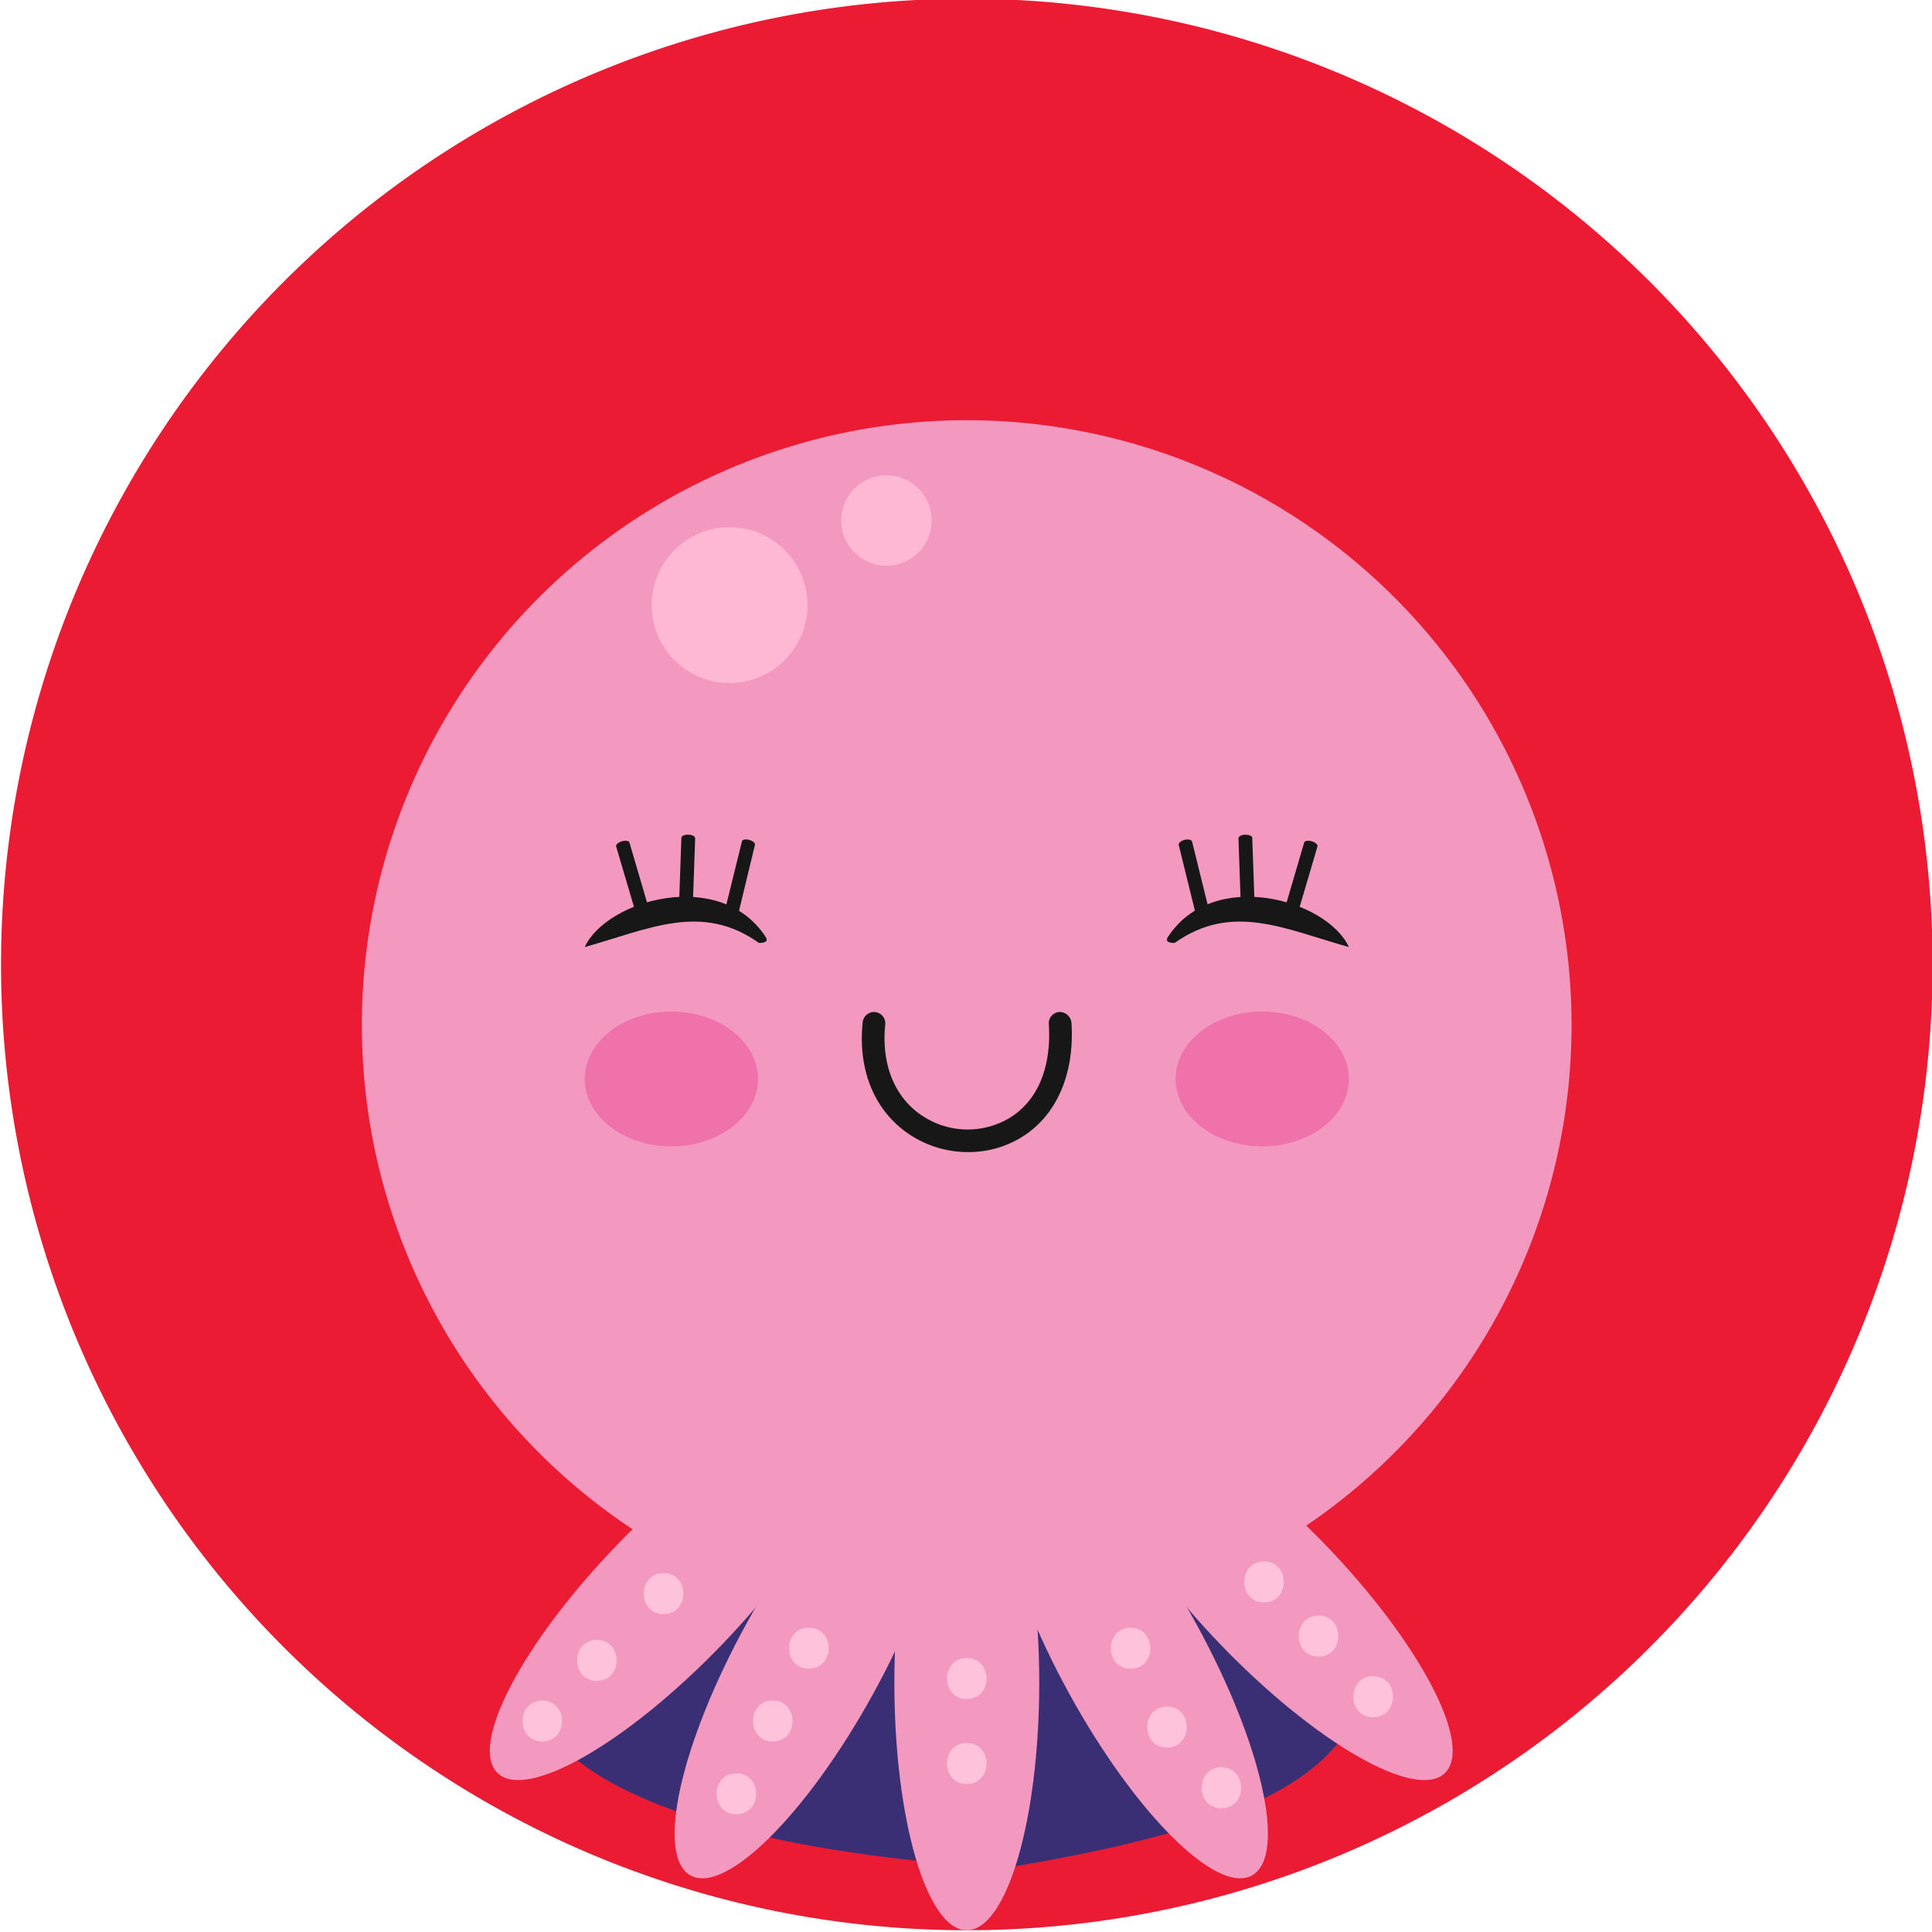 <?xml version="1.0" encoding="utf-8"?>
<svg id="master-artboard" viewBox="0 0 900 900" data-name="cute critters" xmlns="http://www.w3.org/2000/svg" width="900px" height="900px"><title>cute-critters-vector-collection</title><g id="octopus" transform="matrix(4.09, 0, 0, 4.09, -2539.413, -1391.217)"><path d="M 841 450 A 110 110 0 0 1 731 560 A 110 110 0 0 1 621 450 A 110 110 0 0 1 731 340 A 110 110 0 0 1 841 450 Z" fill="#ec1b34"/><path d="M778.37,530.57c7.47-6.43-17.22-14.91-47.43-12.84-24.5-1.34-46.5,5.36-48.57,14.71-1.48,8.3,15.08,18.23,53,20.46C774.12,546.53,773.19,538.3,778.37,530.57Z" fill="#3a2f75"/><path d="M731,503.62c4.56,0,8.25,12.62,8.25,28.19S735.56,560,731,560s-8.25-12.62-8.25-28.19S726.44,503.62,731,503.62Z" fill="#f399c0"/><path d="M726.73,504.37c4,2.19,1.13,15-6.38,28.67S703.51,556,699.52,553.75s-1.13-15,6.38-28.67S722.74,502.17,726.73,504.37Z" fill="#f399c0"/><path d="M716.66,501.52c3.29,3.16-2.81,14.81-13.6,26s-22.22,17.74-25.5,14.58,2.81-14.81,13.61-26S713.38,498.35,716.66,501.52Z" fill="#f399c0"/><path d="M736.28,504.37c-4,2.19-1.13,15,6.38,28.67S759.5,556,763.49,553.75s1.14-15-6.37-28.67S740.27,502.17,736.28,504.37Z" fill="#f399c0"/><path d="M746.35,501.52c-3.29,3.16,2.81,14.81,13.61,26s22.21,17.74,25.49,14.58-2.81-14.81-13.61-26S749.63,498.35,746.35,501.52Z" fill="#f399c0"/><path d="M 799.89 456.89 A 68.89 68.89 0 0 1 731 525.78 A 68.89 68.89 0 0 1 662.11 456.89 A 68.89 68.89 0 0 1 731 388 A 68.89 68.89 0 0 1 799.89 456.89 Z" transform="translate(-5.93 9.62) rotate(-0.75)" fill="#f399c0"/><path d="M712.85,409.06A8.87,8.87,0,1,1,704,400.2,8.86,8.86,0,0,1,712.85,409.06Z" fill="#ffb8d4"/><path d="M727,399.43a5.15,5.15,0,1,1-5.15-5.15A5.15,5.15,0,0,1,727,399.43Z" fill="#ffb8d4"/><path d="M696.46,519.33c-3,0-3,4.66,0,4.66S699.47,519.33,696.46,519.33Z" fill="#ffc2da"/><path d="M688.86,526.93c-3,0-3,4.66,0,4.66S691.87,526.93,688.86,526.93Z" fill="#ffc2da"/><path d="M713,525.55c-3,0-3,4.66,0,4.66S716.05,525.55,713,525.55Z" fill="#ffc2da"/><path d="M708.9,533.84c-3,0-3,4.66,0,4.66S711.9,533.84,708.9,533.84Z" fill="#ffc2da"/><path d="M731,529c-3,0-3,4.66,0,4.66S734,529,731,529Z" fill="#ffc2da"/><path d="M731,538.67c-3,0-3,4.67,0,4.67S734,538.67,731,538.67Z" fill="#ffc2da"/><path d="M749.65,525.55c-3,0-3,4.66,0,4.66S752.66,525.55,749.65,525.55Z" fill="#ffc2da"/><path d="M753.8,534.53c-3,0-3,4.66,0,4.66S756.8,534.53,753.8,534.53Z" fill="#ffc2da"/><path d="M760,541.44c-3,0-3,4.66,0,4.66S763,541.44,760,541.44Z" fill="#ffc2da"/><path d="M764.85,518c-3,0-3,4.66,0,4.66S767.85,518,764.85,518Z" fill="#ffc2da"/><path d="M771.06,524.17c-3,0-3,4.66,0,4.66S774.07,524.17,771.06,524.17Z" fill="#ffc2da"/><path d="M777.28,531.07c-3,0-3,4.67,0,4.67S780.29,531.07,777.28,531.07Z" fill="#ffc2da"/><path d="M682.65,533.84c-3,0-3,4.66,0,4.66S685.65,533.84,682.65,533.84Z" fill="#ffc2da"/><path d="M704.75,542.13c-3,0-3,4.66,0,4.66S707.76,542.13,704.75,542.13Z" fill="#ffc2da"/><path d="M731.15,471.37a12,12,0,0,1-6.51-1.9c-4.07-2.61-6.08-7.31-5.5-12.9a1.31,1.31,0,0,1,1.41-1.15,1.29,1.29,0,0,1,1.16,1.41c-.47,4.59,1.1,8.41,4.32,10.47a9.33,9.33,0,0,0,9.71.26c3.29-1.94,4.92-5.76,4.6-10.77a1.29,1.29,0,0,1,1.2-1.38,1.37,1.37,0,0,1,1.38,1.21c.38,5.95-1.76,10.75-5.87,13.17A11.57,11.57,0,0,1,731.15,471.37Z" fill="#171717"/><path d="M753.88,446.91c5.16-8,18.17-4.28,20.64,1.11-7.36-2.07-13.32-5.1-19.85-.47C754.67,447.55,753.45,447.61,753.88,446.91Z" fill="#171717"/><path d="M755.8,435.81c.42-.11.8,0,.85.17l1.92,7.77c0,.19-.26.44-.68.55h0c-.42.1-.8,0-.85-.18l-1.91-7.76c0-.2.25-.45.67-.55Zm6.91-.59c.44,0,.8.14.8.35l.28,8c0,.2-.34.39-.77.4h0c-.44,0-.79-.14-.8-.35l-.28-8c0-.21.34-.39.77-.4Zm7.58.75c.42.13.71.39.65.59l-2.26,7.66c0,.19-.44.26-.85.13h0c-.42-.12-.71-.39-.65-.59l2.25-7.66c.06-.19.45-.25.86-.13Z" fill="#171717" fill-rule="evenodd"/><path d="M708.12,446.91c-5.16-8-18.17-4.28-20.64,1.11,7.36-2.07,13.32-5.1,19.85-.47C707.33,447.55,708.55,447.61,708.12,446.91Z" fill="#171717"/><path d="M706.2,435.81h0c.42.1.72.35.67.55L705,444.12c-.05.2-.43.28-.85.18h0c-.42-.11-.72-.36-.68-.55l1.92-7.77c0-.2.43-.28.85-.17Zm-6.91-.59h0c.43,0,.77.19.77.4l-.28,8c0,.21-.36.36-.8.35h0c-.43,0-.78-.2-.77-.4l.28-8c0-.21.36-.37.8-.35Zm-7.58.75h0c.41-.12.8-.06.86.13l2.25,7.66c.06.2-.23.47-.65.59h0c-.41.13-.8.06-.85-.13l-2.26-7.66c-.06-.2.23-.46.65-.59Z" fill="#171717" fill-rule="evenodd"/><path d="M 774.52 463.04 A 9.87 7.68 0 0 1 764.65 470.72 A 9.87 7.68 0 0 1 754.78 463.04 A 9.87 7.68 0 0 1 764.65 455.36 A 9.87 7.68 0 0 1 774.52 463.04 Z" fill="#f072ab"/><path d="M 707.22 463.04 A 9.87 7.68 0 0 1 697.35 470.72 A 9.87 7.68 0 0 1 687.48 463.04 A 9.87 7.68 0 0 1 697.35 455.36 A 9.87 7.68 0 0 1 707.22 463.04 Z" fill="#f072ab"/></g></svg>